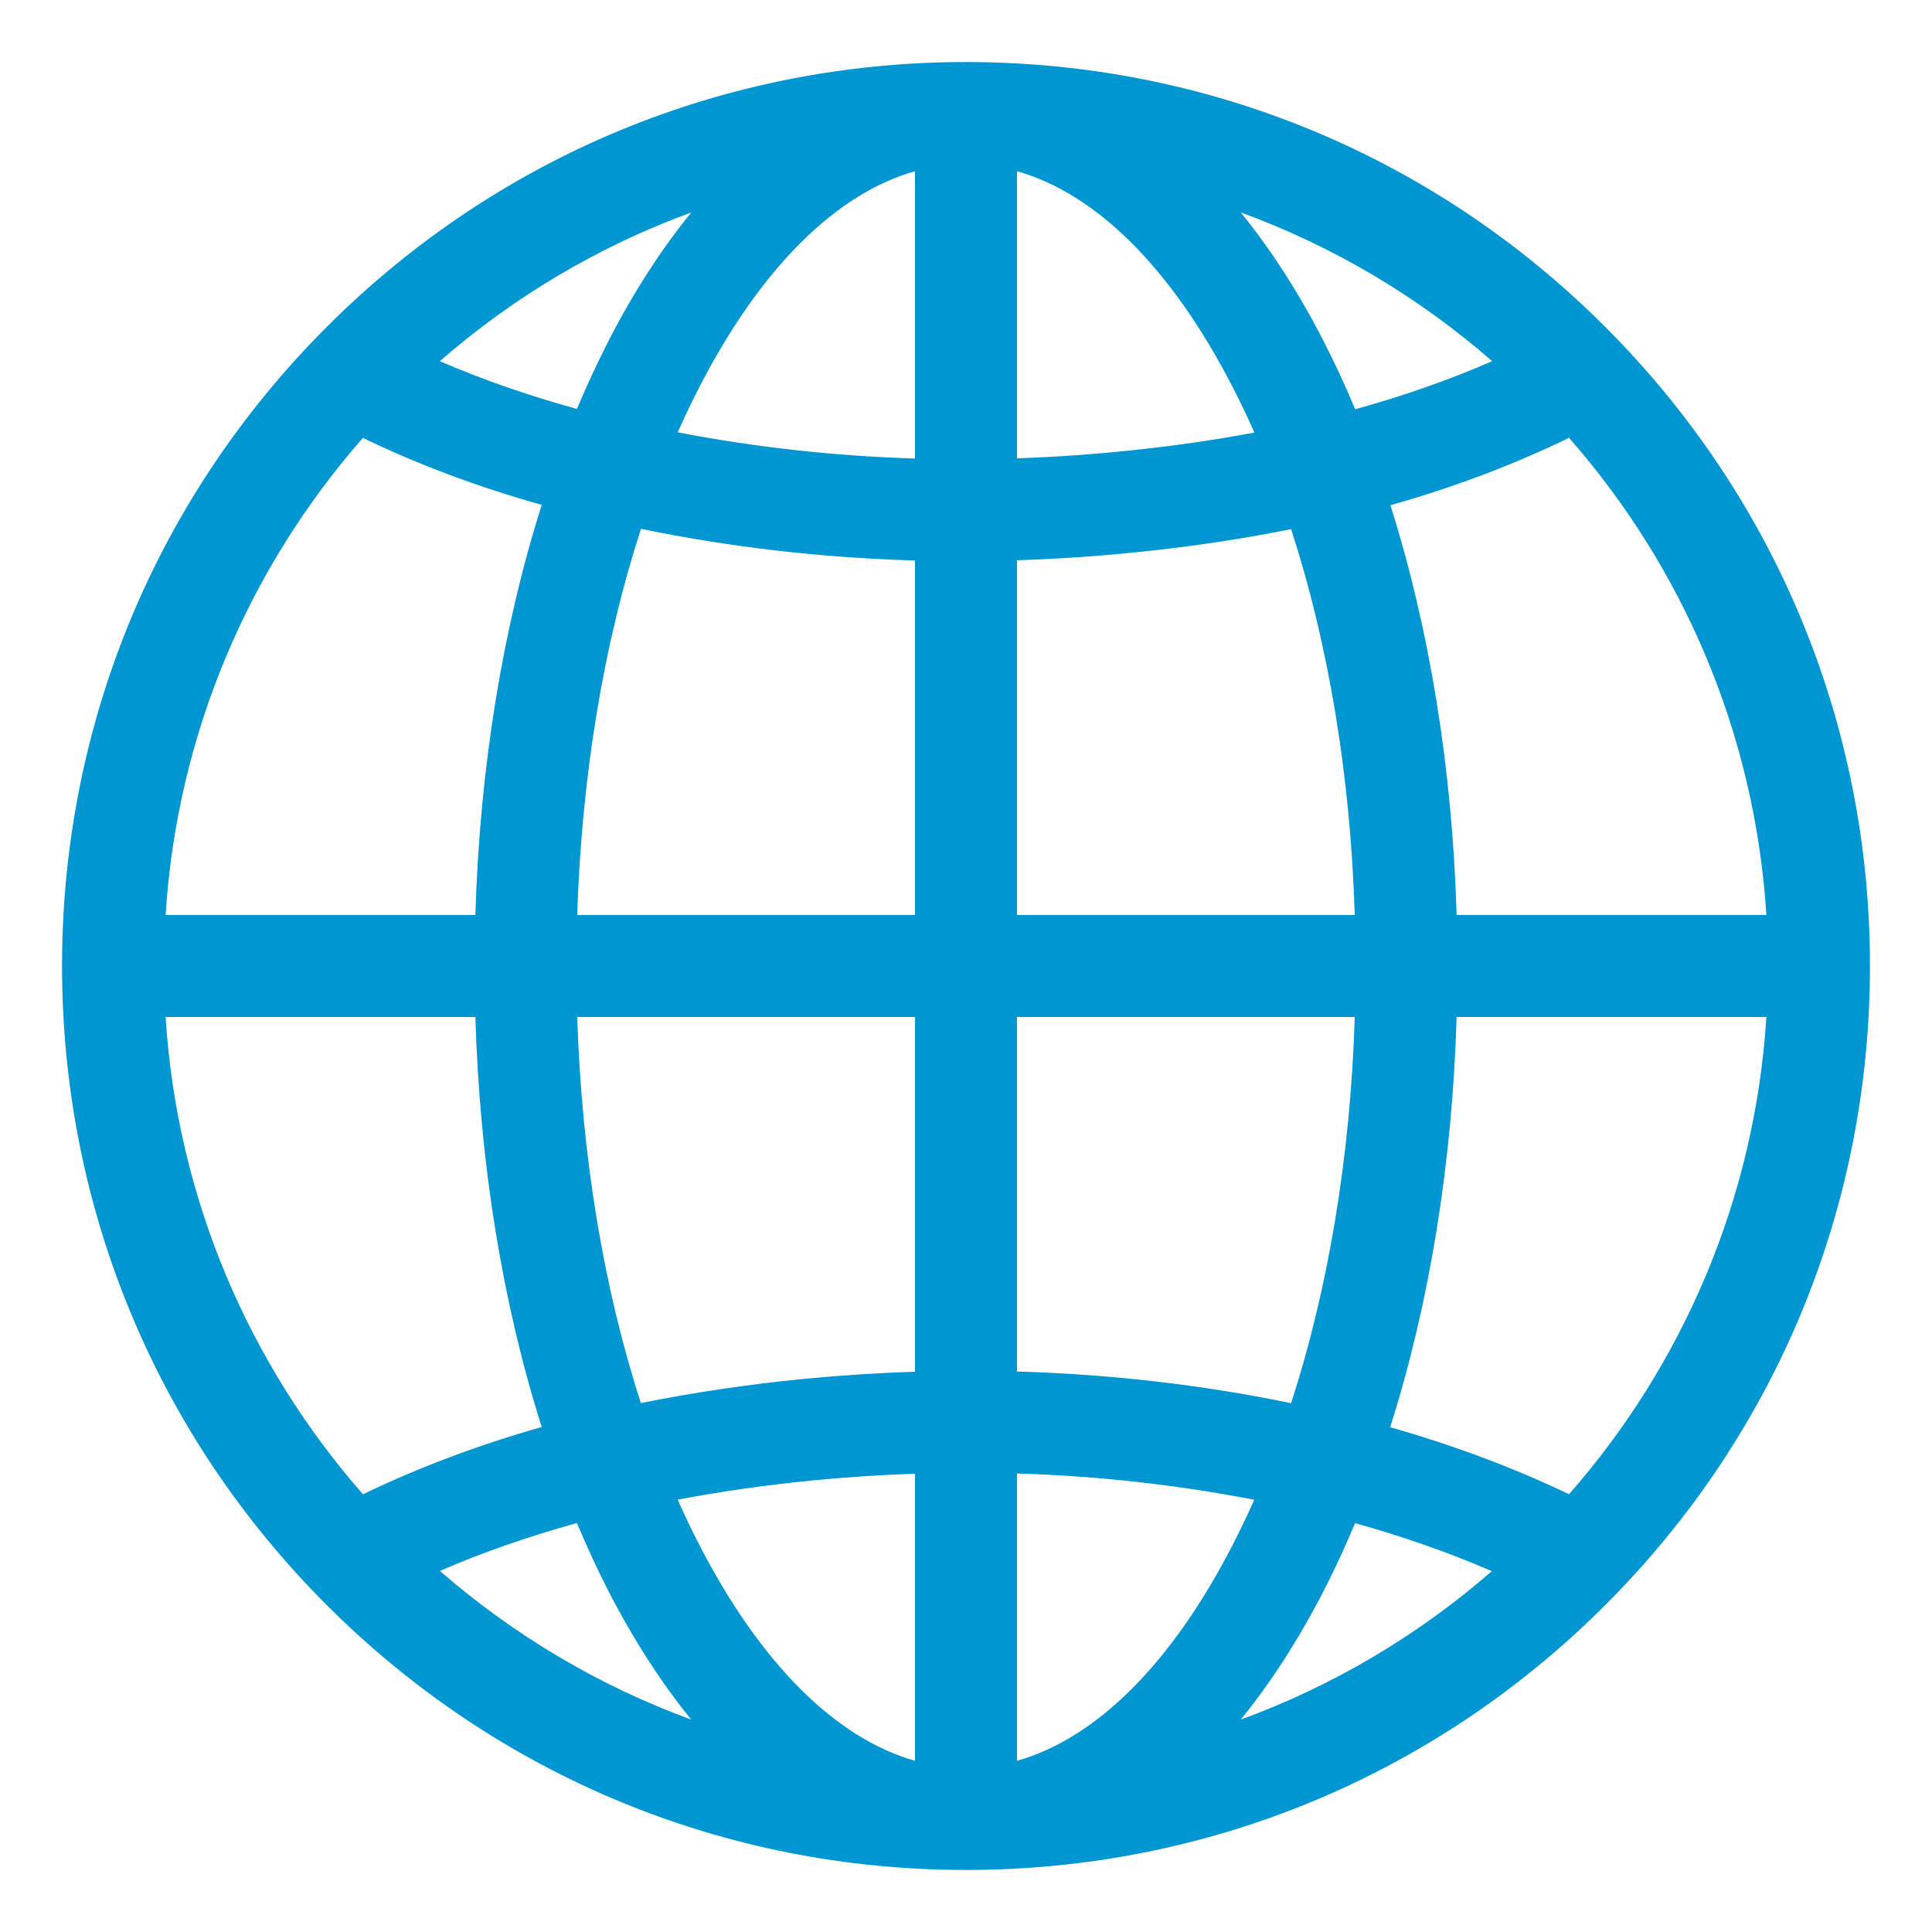 <svg width="18" height="18" viewBox="0 0 18 18" fill="none" xmlns="http://www.w3.org/2000/svg">
<g clip-path="url(#clip0_3768_16063)">
<path d="M14.955 3.045C13.365 1.454 11.25 0.578 9 0.578C6.751 0.578 4.636 1.454 3.045 3.045C1.454 4.636 0.578 6.751 0.578 9C0.578 11.25 1.454 13.365 3.045 14.955C4.636 16.546 6.751 17.422 9 17.422C11.25 17.422 13.365 16.546 14.955 14.955C16.546 13.365 17.422 11.25 17.422 9C17.422 6.751 16.546 4.636 14.955 3.045ZM13.571 8.525C13.531 7.162 13.319 5.858 12.954 4.707C13.549 4.539 14.102 4.33 14.618 4.079C15.675 5.283 16.35 6.828 16.457 8.525H13.571ZM8.525 16.405C7.788 16.196 7.089 15.503 6.52 14.402C6.447 14.261 6.379 14.118 6.314 13.972C6.722 13.895 7.147 13.834 7.59 13.791C7.901 13.761 8.213 13.741 8.525 13.73V16.405ZM9.475 13.728C10.224 13.751 10.963 13.833 11.686 13.973C11.621 14.118 11.553 14.261 11.48 14.402C10.912 15.503 10.213 16.196 9.475 16.405V13.728ZM8.525 12.78C8.184 12.791 7.842 12.813 7.498 12.846C6.967 12.898 6.458 12.974 5.971 13.072C5.623 11.999 5.419 10.769 5.378 9.475H8.525V12.78ZM5.378 8.525C5.419 7.231 5.623 6.001 5.972 4.927C6.805 5.099 7.659 5.197 8.525 5.222V8.525H5.378ZM8.525 4.272C7.776 4.249 7.037 4.167 6.314 4.028C6.379 3.883 6.447 3.739 6.52 3.598C7.089 2.497 7.788 1.804 8.525 1.595V4.272ZM9.475 1.595C10.213 1.804 10.912 2.497 11.48 3.598C11.553 3.74 11.622 3.884 11.687 4.03C11.32 4.099 10.938 4.154 10.537 4.196C10.184 4.233 9.83 4.258 9.475 4.27L9.475 1.595ZM12.324 3.163C12.091 2.712 11.835 2.317 11.56 1.979C12.427 2.296 13.219 2.769 13.902 3.365C13.503 3.539 13.078 3.688 12.626 3.813C12.532 3.588 12.431 3.371 12.324 3.163ZM5.676 3.163C5.57 3.37 5.469 3.586 5.375 3.81C4.918 3.684 4.494 3.536 4.098 3.365C4.781 2.769 5.574 2.296 6.441 1.979C6.165 2.317 5.909 2.712 5.676 3.163ZM5.047 4.704C4.682 5.856 4.469 7.161 4.429 8.525H1.543C1.65 6.829 2.325 5.284 3.381 4.08C3.892 4.327 4.444 4.534 5.047 4.704ZM4.429 9.475C4.469 10.839 4.682 12.144 5.047 13.295C4.45 13.465 3.895 13.674 3.382 13.922C2.326 12.718 1.65 11.172 1.543 9.475H4.429ZM5.375 14.19C5.467 14.409 5.567 14.626 5.676 14.838C5.909 15.288 6.165 15.683 6.44 16.021C5.574 15.704 4.782 15.231 4.099 14.636C4.497 14.463 4.923 14.315 5.375 14.19ZM12.625 14.191C13.074 14.316 13.501 14.466 13.899 14.638C13.217 15.232 12.425 15.705 11.56 16.021C11.835 15.683 12.091 15.288 12.324 14.838C12.431 14.631 12.531 14.415 12.625 14.191ZM12.029 13.073C11.195 12.901 10.341 12.803 9.475 12.778V9.475H12.622C12.582 10.769 12.377 11.999 12.029 13.073ZM9.475 8.525V5.22C9.863 5.207 10.251 5.181 10.637 5.14C11.124 5.089 11.587 5.019 12.029 4.93C12.378 6.003 12.582 7.232 12.622 8.525H9.475ZM14.614 13.926L14.617 13.921C14.104 13.675 13.546 13.466 12.952 13.297C13.318 12.145 13.531 10.84 13.571 9.475H16.457C16.35 11.174 15.673 12.721 14.614 13.926Z" fill="#0096D1"/>
</g>
<defs>
<clipPath id="clip0_3768_16063">
<rect width="18" height="18" fill="white"/>
</clipPath>
</defs>
</svg>
